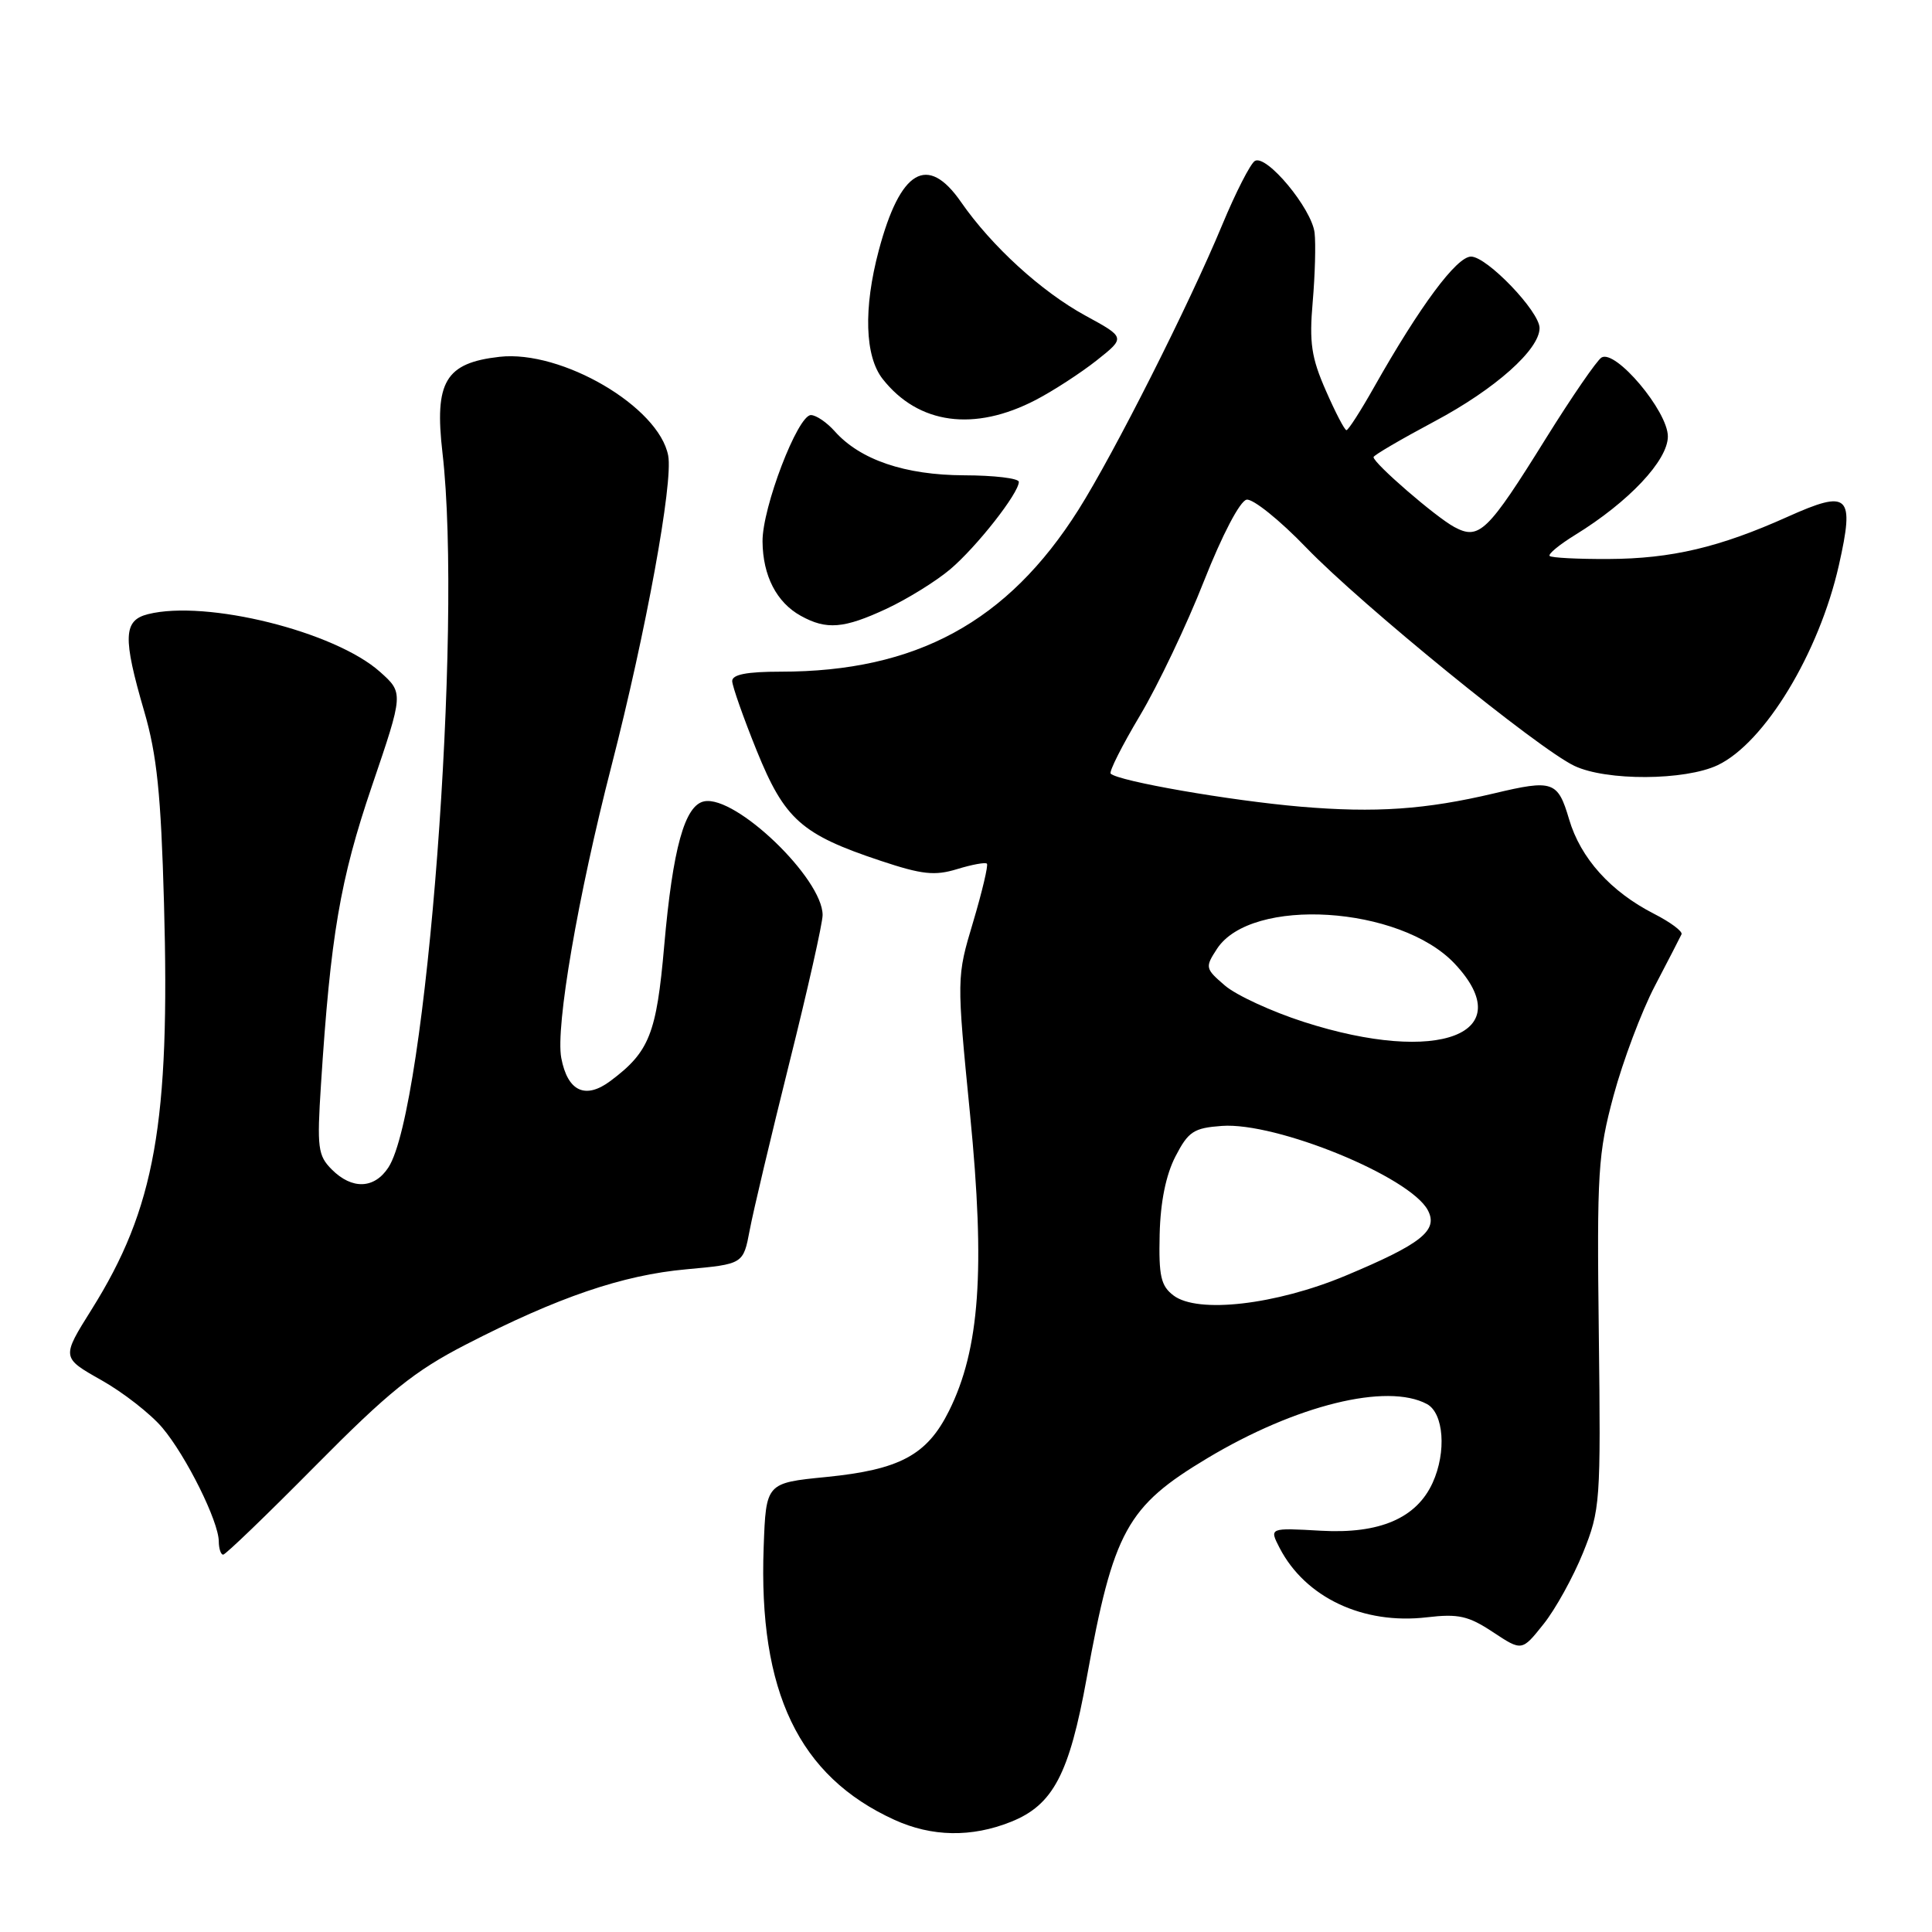 <?xml version="1.0" encoding="UTF-8" standalone="no"?>
<!DOCTYPE svg PUBLIC "-//W3C//DTD SVG 1.1//EN" "http://www.w3.org/Graphics/SVG/1.1/DTD/svg11.dtd" >
<svg xmlns="http://www.w3.org/2000/svg" xmlns:xlink="http://www.w3.org/1999/xlink" version="1.1" viewBox="0 0 256 256">
 <g >
 <path fill="currentColor"
d=" M 133.96 241.40 C 139.54 239.17 141.68 235.10 143.99 222.36 C 147.54 202.83 149.30 199.62 159.98 193.22 C 171.73 186.18 183.78 183.21 189.07 186.04 C 191.31 187.24 191.69 192.40 189.83 196.48 C 187.69 201.17 182.81 203.27 175.04 202.83 C 168.18 202.44 168.18 202.44 169.55 205.10 C 172.96 211.69 180.63 215.30 189.08 214.30 C 193.24 213.81 194.57 214.11 197.82 216.26 C 201.66 218.80 201.66 218.80 204.52 215.21 C 206.10 213.24 208.45 208.98 209.76 205.75 C 212.05 200.06 212.12 199.11 211.85 176.68 C 211.59 155.28 211.74 152.86 213.81 145.16 C 215.05 140.58 217.50 134.05 219.27 130.66 C 221.04 127.27 222.63 124.19 222.81 123.80 C 222.99 123.42 221.35 122.20 219.18 121.09 C 213.42 118.15 209.43 113.72 207.91 108.55 C 206.42 103.50 205.77 103.27 198.00 105.12 C 188.88 107.28 182.26 107.73 172.35 106.89 C 162.92 106.08 148.18 103.51 147.17 102.51 C 146.93 102.26 148.68 98.79 151.07 94.78 C 153.45 90.78 157.26 82.78 159.53 77.00 C 161.95 70.87 164.30 66.38 165.18 66.21 C 166.00 66.05 169.57 68.91 173.09 72.57 C 180.38 80.13 203.80 99.20 208.61 101.48 C 212.85 103.50 223.26 103.44 227.60 101.39 C 233.82 98.43 241.03 86.55 243.66 74.90 C 245.77 65.54 245.01 64.82 236.86 68.48 C 227.84 72.53 221.48 74.03 213.14 74.07 C 209.09 74.09 205.58 73.91 205.34 73.67 C 205.09 73.43 206.61 72.18 208.70 70.89 C 215.81 66.52 221.00 61.01 221.00 57.83 C 221.00 54.48 214.05 46.23 212.20 47.38 C 211.59 47.76 208.30 52.54 204.89 58.01 C 197.10 70.54 196.00 71.60 192.70 69.83 C 190.23 68.50 182.00 61.38 182.00 60.57 C 182.00 60.33 185.65 58.20 190.11 55.82 C 198.11 51.56 204.00 46.32 204.00 43.47 C 204.00 41.27 197.03 34.00 194.92 34.00 C 193.01 34.00 188.17 40.52 182.10 51.25 C 180.32 54.41 178.66 57.00 178.41 57.00 C 178.17 57.00 176.94 54.64 175.68 51.75 C 173.76 47.39 173.47 45.40 173.94 40.00 C 174.25 36.42 174.36 32.31 174.19 30.85 C 173.82 27.64 167.80 20.39 166.27 21.33 C 165.68 21.70 163.74 25.49 161.97 29.75 C 157.55 40.40 147.62 60.07 142.90 67.55 C 133.51 82.41 121.39 89.00 103.45 89.00 C 98.94 89.00 97.01 89.38 97.02 90.25 C 97.04 90.94 98.50 95.09 100.27 99.47 C 103.97 108.59 106.19 110.57 116.69 114.06 C 122.18 115.89 123.86 116.07 126.83 115.16 C 128.79 114.56 130.57 114.23 130.77 114.44 C 130.97 114.64 130.15 118.11 128.95 122.15 C 126.75 129.50 126.75 129.50 128.54 147.68 C 130.57 168.28 129.82 178.79 125.74 186.97 C 122.83 192.81 119.23 194.74 109.48 195.71 C 101.50 196.50 101.50 196.50 101.19 205.00 C 100.48 224.17 105.85 235.36 118.50 241.13 C 123.46 243.40 128.74 243.49 133.96 241.40 Z  M 41.82 194.20 C 51.50 184.42 54.90 181.68 61.71 178.17 C 73.90 171.89 82.50 168.95 90.94 168.19 C 98.49 167.50 98.49 167.50 99.34 163.00 C 99.80 160.53 102.17 150.56 104.59 140.85 C 107.02 131.14 109.00 122.32 109.00 121.25 C 109.00 116.41 97.51 105.37 93.32 106.18 C 90.73 106.68 89.15 112.36 88.01 125.33 C 86.99 137.01 86.04 139.38 80.89 143.23 C 77.56 145.72 75.21 144.62 74.37 140.18 C 73.60 136.06 76.57 118.79 81.02 101.50 C 85.60 83.69 89.21 63.95 88.54 60.38 C 87.33 53.91 74.43 46.35 66.19 47.28 C 59.01 48.09 57.54 50.58 58.63 60.00 C 61.33 83.23 56.50 147.01 51.46 154.70 C 49.60 157.54 46.65 157.65 43.97 154.97 C 42.12 153.12 41.99 152.10 42.53 143.72 C 43.80 123.98 45.06 116.57 49.28 104.16 C 53.48 91.82 53.48 91.82 50.35 89.02 C 44.37 83.68 27.34 79.44 19.61 81.38 C 16.34 82.20 16.25 84.45 19.11 94.26 C 20.79 100.02 21.33 105.23 21.73 119.67 C 22.55 148.84 20.54 160.11 12.14 173.51 C 8.14 179.89 8.14 179.89 13.42 182.87 C 16.32 184.50 19.95 187.34 21.50 189.17 C 24.67 192.92 28.98 201.60 28.99 204.25 C 29.00 205.21 29.26 206.00 29.57 206.00 C 29.89 206.00 35.40 200.69 41.82 194.20 Z  M 117.50 80.65 C 120.25 79.36 124.03 77.02 125.90 75.44 C 129.40 72.48 135.00 65.35 135.00 63.85 C 135.00 63.38 131.74 62.99 127.75 62.98 C 119.91 62.95 113.97 60.93 110.60 57.14 C 109.55 55.96 108.13 55.00 107.45 55.00 C 105.70 55.00 100.99 67.29 101.04 71.76 C 101.08 76.29 102.90 79.83 106.11 81.60 C 109.52 83.49 111.82 83.30 117.50 80.65 Z  M 137.27 52.98 C 139.59 51.77 143.22 49.41 145.32 47.75 C 149.14 44.72 149.14 44.72 143.82 41.82 C 137.98 38.63 131.39 32.61 127.34 26.77 C 122.90 20.36 119.29 22.48 116.44 33.19 C 114.40 40.85 114.59 47.21 116.96 50.22 C 121.69 56.23 129.10 57.24 137.27 52.98 Z  M 155.50 171.66 C 153.82 170.39 153.53 169.09 153.66 163.57 C 153.76 159.27 154.49 155.68 155.75 153.24 C 157.46 149.93 158.17 149.46 161.90 149.19 C 169.11 148.66 186.81 155.90 189.19 160.35 C 190.62 163.03 188.37 164.82 178.26 169.05 C 169.03 172.90 158.71 174.09 155.50 171.66 Z  M 172.76 135.41 C 168.50 134.04 163.80 131.87 162.31 130.59 C 159.69 128.34 159.66 128.18 161.26 125.72 C 165.80 118.79 185.51 120.02 192.74 127.68 C 201.50 136.98 190.65 141.17 172.76 135.41 Z "/>
</g>
</svg>